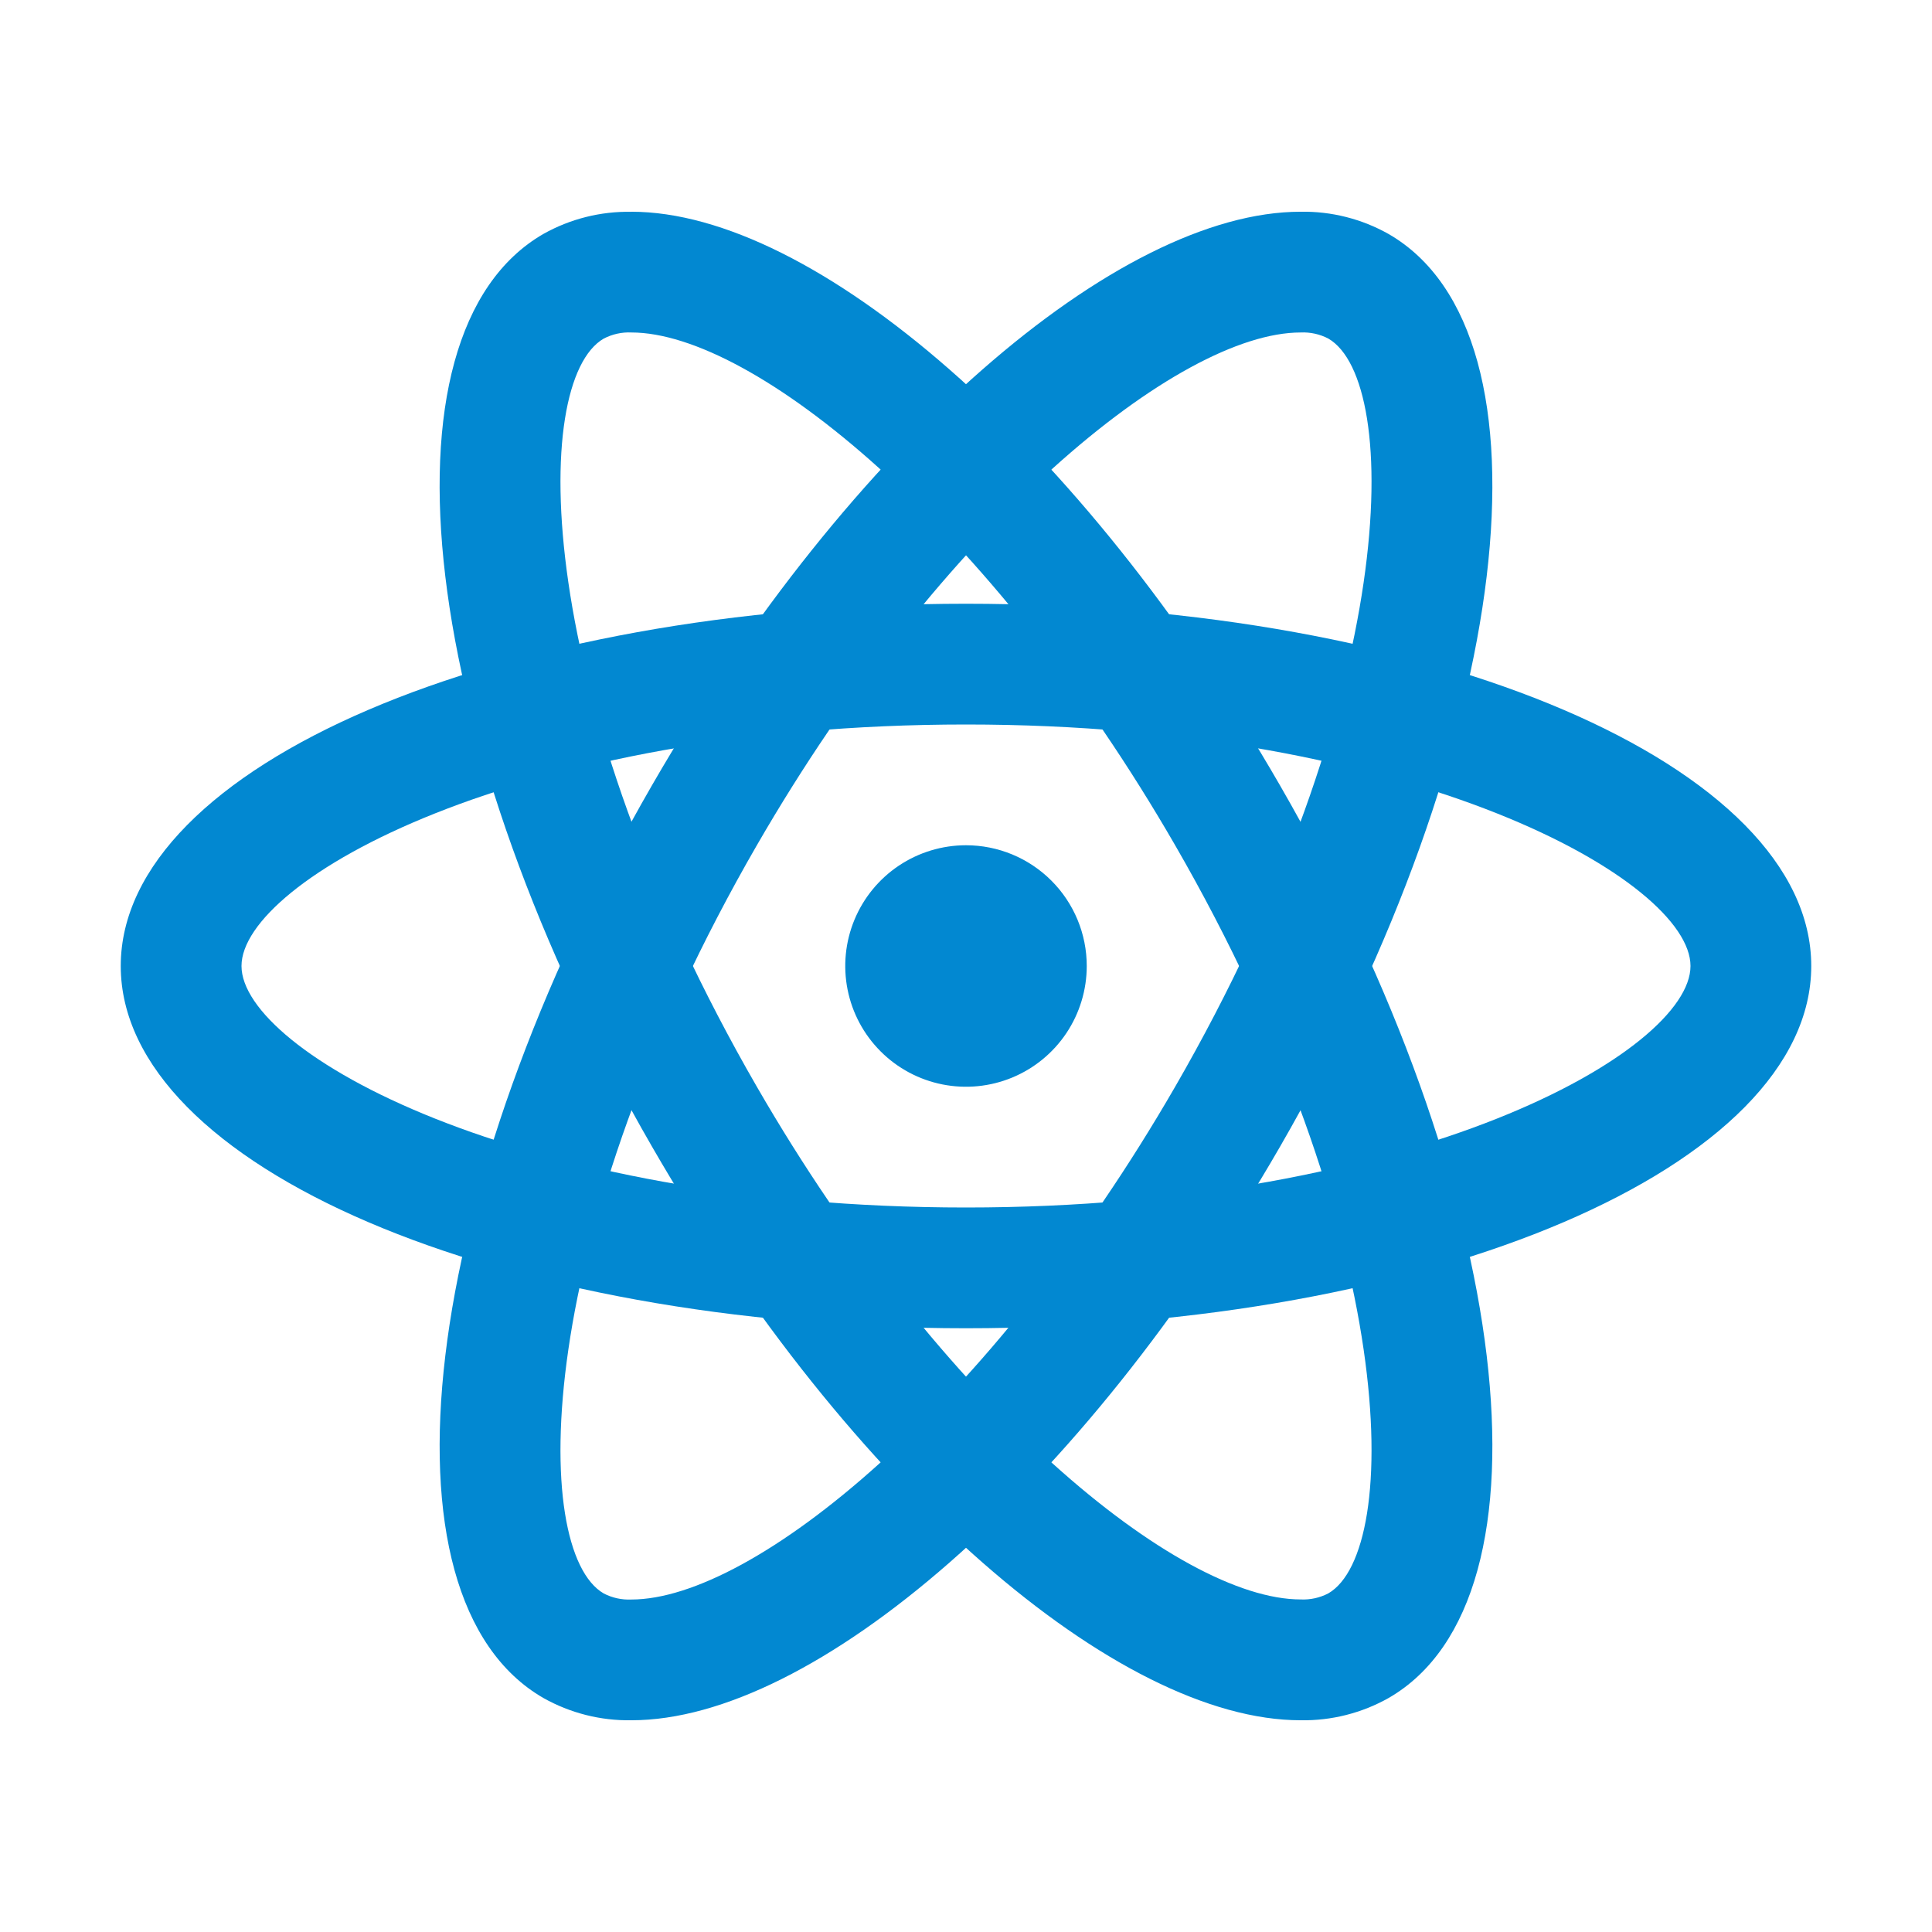 <svg width="100" height="100" viewBox="0 0 100 100" fill="none" xmlns="http://www.w3.org/2000/svg">
<g id="Property 1=react">
<path id="Vector" d="M50 37.5C73.263 37.5 87.5 45.594 87.5 50C87.5 54.406 73.263 62.5 50 62.5C26.738 62.5 12.5 54.406 12.5 50C12.5 45.594 26.738 37.5 50 37.5ZM50 31.25C25.837 31.25 6.25 39.644 6.25 50C6.25 60.356 25.837 68.75 50 68.75C74.162 68.75 93.75 60.356 93.75 50C93.75 39.644 74.162 31.25 50 31.25Z" fill="#0288D1"/>
<path id="Vector_2" d="M50 43.75C48.764 43.75 47.556 44.117 46.528 44.803C45.5 45.49 44.699 46.466 44.226 47.608C43.753 48.75 43.629 50.007 43.87 51.219C44.111 52.432 44.706 53.545 45.581 54.419C46.455 55.294 47.568 55.889 48.781 56.13C49.993 56.371 51.25 56.247 52.392 55.774C53.534 55.301 54.51 54.5 55.197 53.472C55.883 52.444 56.25 51.236 56.25 50C56.25 48.342 55.592 46.753 54.419 45.581C53.247 44.408 51.658 43.75 50 43.75Z" fill="#0288D1"/>
<path id="Vector_3" d="M32.681 17.209C38.984 17.209 51.234 27.137 60.825 43.75C72.456 63.897 72.566 80.272 68.75 82.475C68.31 82.703 67.817 82.811 67.322 82.787C61.019 82.787 48.766 72.862 39.175 56.25C27.544 36.103 27.434 19.728 31.25 17.525C31.691 17.296 32.185 17.185 32.681 17.209ZM32.678 10.963C31.085 10.934 29.514 11.329 28.125 12.109C19.156 17.288 21.681 38.45 33.763 59.375C44.025 77.156 57.888 89.041 67.325 89.041C68.917 89.067 70.488 88.669 71.875 87.888C80.844 82.713 78.319 61.55 66.237 40.625C55.975 22.844 42.112 10.959 32.675 10.959L32.678 10.963Z" fill="#0288D1"/>
<path id="Vector_4" d="M67.322 17.209C67.817 17.186 68.31 17.294 68.75 17.522C72.566 19.728 72.456 36.103 60.825 56.25C51.231 72.862 38.981 82.791 32.678 82.791C32.183 82.814 31.69 82.706 31.25 82.478C27.434 80.269 27.544 63.894 39.175 43.75C48.769 27.137 61.019 17.209 67.322 17.209ZM67.322 10.959C57.884 10.959 44.025 22.847 33.759 40.625C21.684 61.55 19.156 82.713 28.125 87.888C29.513 88.669 31.085 89.067 32.678 89.041C42.116 89.041 55.975 77.153 66.241 59.375C78.316 38.45 80.844 17.288 71.875 12.113C70.487 11.331 68.915 10.932 67.322 10.959Z" fill="#0288D1"/>
</g>
</svg>
